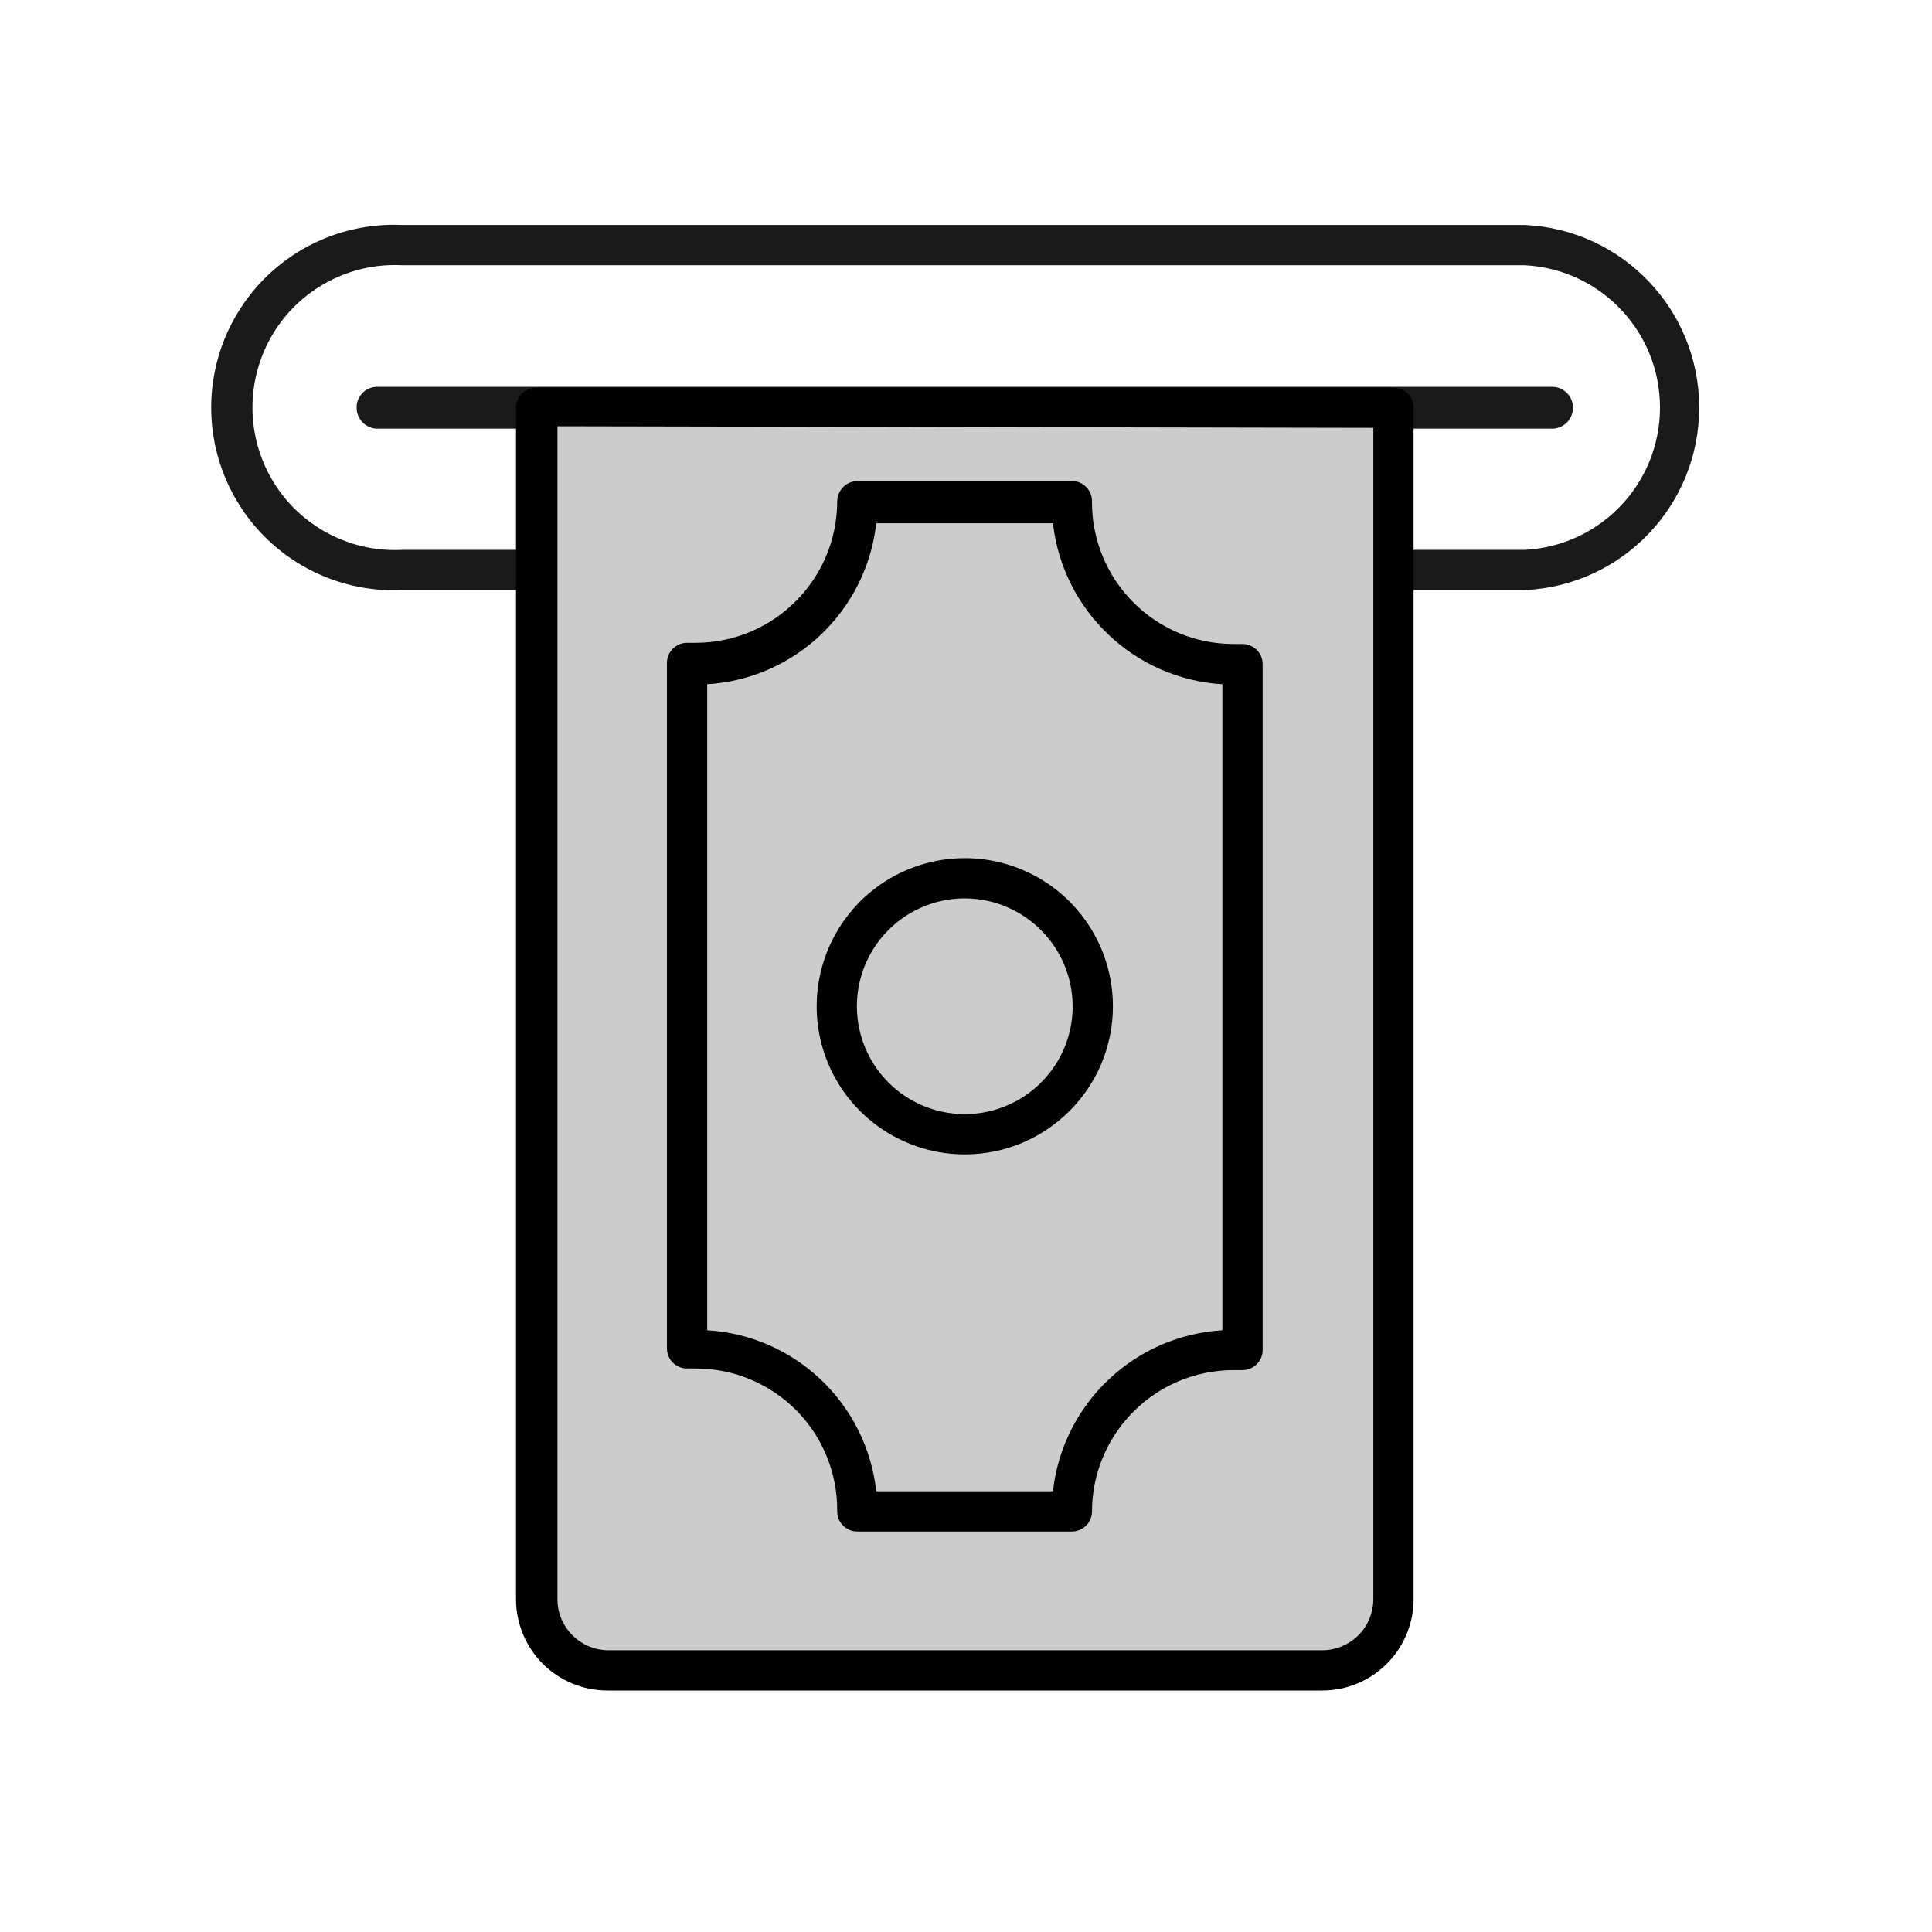<svg xmlns="http://www.w3.org/2000/svg" width="24" height="24" viewBox="0 0 24 24">
  <g fill="none" fill-rule="evenodd">
    <rect width="24" height="24"/>
    <path fill="#1A1A1A" fill-rule="nonzero" d="M18.945,7.33 L17.31,7.33 C17.172,7.33 17.06,7.218 17.06,7.08 C17.06,6.942 17.172,6.83 17.31,6.83 L18.945,6.83 C19.885,6.78 20.621,6.004 20.621,5.063 C20.621,4.121 19.885,3.345 18.945,3.295 L5,3.295 C4.346,3.26 3.726,3.589 3.389,4.15 C3.052,4.712 3.052,5.413 3.389,5.975 C3.726,6.536 4.346,6.865 5,6.83 L6.68,6.83 C6.818,6.83 6.93,6.942 6.93,7.08 C6.93,7.218 6.818,7.33 6.68,7.33 L5,7.33 C4.164,7.369 3.375,6.946 2.946,6.228 C2.516,5.51 2.516,4.615 2.946,3.897 C3.375,3.179 4.164,2.756 5,2.795 L18.945,2.795 C20.156,2.852 21.108,3.85 21.108,5.063 C21.108,6.275 20.156,7.273 18.945,7.33 Z"/>
    <path fill="#1A1A1A" fill-rule="nonzero" d="M19.28,5.325 L4.685,5.325 C4.543,5.322 4.43,5.207 4.43,5.065 C4.429,4.997 4.455,4.93 4.503,4.881 C4.551,4.833 4.616,4.805 4.685,4.805 L19.28,4.805 C19.349,4.805 19.415,4.832 19.464,4.881 C19.513,4.93 19.54,4.996 19.54,5.065 C19.54,5.134 19.513,5.2 19.464,5.249 C19.415,5.298 19.349,5.325 19.28,5.325 L19.28,5.325 Z"/>
    <path fill="#CCC" fill-rule="nonzero" d="M5.01,7.6 L19.845,7.6 L19.845,18.25 L5.01,18.25 C4.775,18.25 4.55,18.157 4.384,17.991 C4.218,17.825 4.125,17.6 4.125,17.365 L4.125,8.505 C4.12,8.267 4.211,8.037 4.377,7.866 C4.544,7.696 4.772,7.6 5.01,7.6 Z" transform="rotate(-90 11.985 12.925)"/>
    <path fill="#000" fill-rule="nonzero" d="M16.425,21 L7.545,21 C7.244,21 6.955,20.88 6.742,20.668 C6.53,20.455 6.41,20.166 6.41,19.865 L6.41,5.065 C6.41,4.927 6.522,4.815 6.66,4.815 L17.31,4.815 C17.448,4.815 17.56,4.927 17.56,5.065 L17.56,19.885 C17.549,20.504 17.044,21 16.425,21 Z M6.925,5.295 L6.925,19.885 C6.936,20.222 7.208,20.492 7.545,20.5 L16.425,20.5 C16.593,20.5 16.755,20.433 16.874,20.314 C16.993,20.195 17.06,20.033 17.06,19.865 L17.06,5.315 L6.925,5.295 Z"/>
    <path fill="#CCC" fill-rule="nonzero" d="M13.315,6.225 L13.315,6.225 C13.315,7.33 14.21,8.225 15.315,8.225 L15.425,8.225 L15.425,16.77 L15.315,16.77 C14.21,16.77 13.315,17.665 13.315,18.77 L10.65,18.77 C10.65,17.665 9.755,16.77 8.65,16.77 L8.54,16.77 L8.54,8.235 L8.65,8.235 C9.755,8.235 10.65,7.34 10.65,6.235 L13.315,6.235 L13.315,6.225 Z"/>
    <path fill="#000" fill-rule="nonzero" d="M13.315,19.025 L10.65,19.025 C10.512,19.025 10.4,18.913 10.4,18.775 C10.405,18.306 10.223,17.855 9.893,17.521 C9.563,17.188 9.114,17 8.645,17 L8.535,17 C8.397,17 8.285,16.888 8.285,16.75 L8.285,8.235 C8.285,8.097 8.397,7.985 8.535,7.985 L8.645,7.985 C9.615,7.982 10.4,7.195 10.4,6.225 C10.403,6.088 10.513,5.978 10.65,5.975 L13.315,5.975 C13.453,5.975 13.565,6.087 13.565,6.225 C13.561,6.694 13.744,7.144 14.073,7.477 C14.403,7.811 14.851,7.999 15.32,8 L15.435,8 C15.573,8 15.685,8.112 15.685,8.25 L15.685,16.77 C15.685,16.908 15.573,17.02 15.435,17.02 L15.32,17.02 C14.352,17.023 13.568,17.807 13.565,18.775 C13.565,18.841 13.539,18.905 13.492,18.952 C13.445,18.999 13.381,19.025 13.315,19.025 Z M10.885,18.525 L13.08,18.525 C13.202,17.435 14.09,16.591 15.185,16.525 L15.185,8.5 C14.091,8.432 13.204,7.589 13.08,6.5 L10.885,6.5 C10.763,7.588 9.878,8.432 8.785,8.5 L8.785,16.525 C9.879,16.591 10.765,17.436 10.885,18.525 L10.885,18.525 Z"/>
    <circle cx="11.985" cy="12.5" r="1.59" fill="#CCC" fill-rule="nonzero"/>
    <path fill="#000" fill-rule="nonzero" d="M12,14.34 C11.254,14.346 10.579,13.902 10.289,13.215 C10,12.528 10.154,11.734 10.679,11.204 C11.204,10.675 11.996,10.515 12.686,10.799 C13.375,11.083 13.825,11.754 13.825,12.5 C13.825,13.51 13.01,14.332 12,14.34 Z M12,11.16 C11.457,11.154 10.963,11.477 10.751,11.977 C10.539,12.477 10.65,13.056 11.032,13.442 C11.414,13.828 11.992,13.946 12.494,13.739 C12.997,13.533 13.325,13.043 13.325,12.5 C13.322,11.767 12.733,11.171 12,11.16 L12,11.16 Z"/>
  </g>
</svg>
